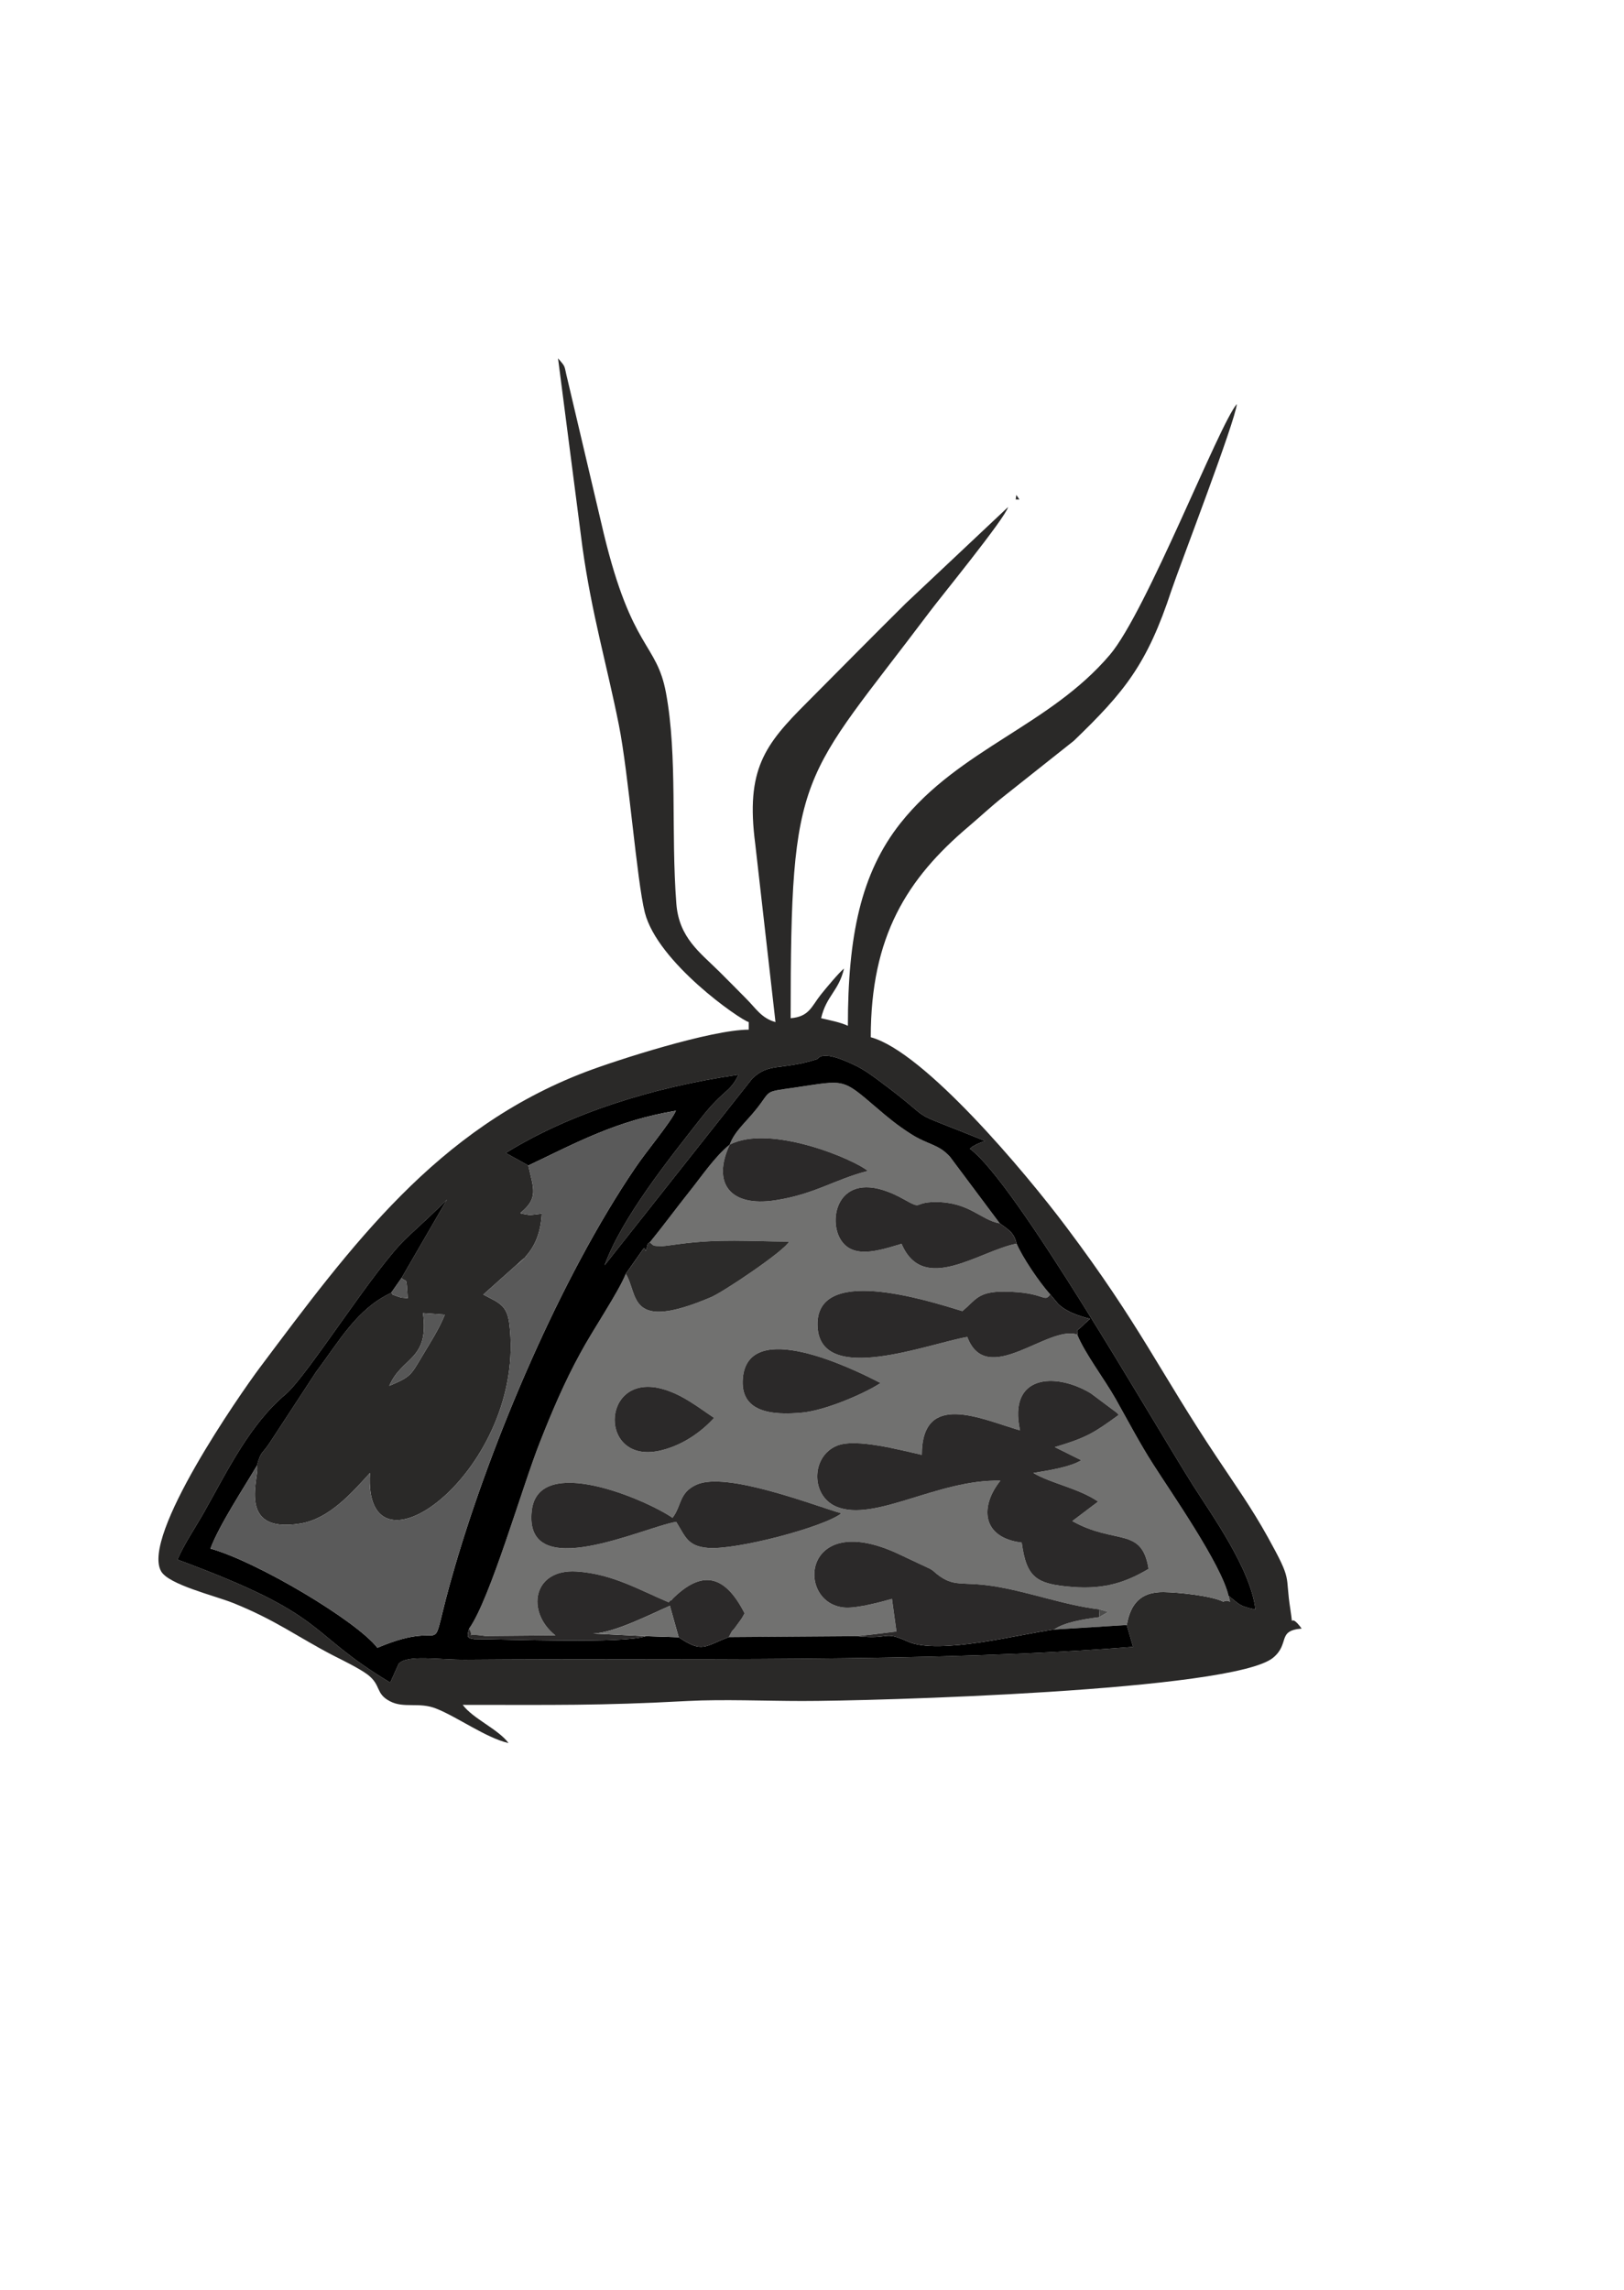 <?xml version="1.0" encoding="UTF-8"?>
<!DOCTYPE svg PUBLIC "-//W3C//DTD SVG 1.1//EN" "http://www.w3.org/Graphics/SVG/1.1/DTD/svg11.dtd">
<!-- Creator: CorelDRAW X8 -->
<svg xmlns="http://www.w3.org/2000/svg" xml:space="preserve" width="105mm" height="148mm" version="1.1" style="shape-rendering:geometricPrecision; text-rendering:geometricPrecision; image-rendering:optimizeQuality; fill-rule:evenodd; clip-rule:evenodd"
viewBox="0 0 10500 14800"
 xmlns:xlink="http://www.w3.org/1999/xlink">
 <defs>
  <style type="text/css">
   <![CDATA[
    .fil2 {fill:black}
    .fil10 {fill:#282827}
    .fil9 {fill:#292929}
    .fil0 {fill:#2A2928}
    .fil4 {fill:#2B2929}
    .fil11 {fill:#2B2A28}
    .fil5 {fill:#2C2B2A}
    .fil8 {fill:#4C4C4B}
    .fil7 {fill:#575757}
    .fil3 {fill:#5A5A5A}
    .fil6 {fill:#6F6F6E}
    .fil1 {fill:#717170}
   ]]>
  </style>
 </defs>
 <g id="Vrstva_x0020_1">
  <g id="_2379600035728">
   <path class="fil0" d="M2517 8957c82,-191 259,-163 218,-470l141 10c-37,92 -92,177 -144,264 -78,130 -74,136 -215,196zm5426 1357c17,73 13,14 -34,38 -74,-38 -291,-61 -386,-62 -147,-2 -214,75 -238,213l41 141c-1295,104 -2957,72 -4310,83 -180,2 -379,-35 -438,26l-55 122c-560,-337 -379,-427 -1376,-795 45,-103 117,-208 175,-311 152,-270 294,-563 525,-758 144,-122 577,-820 786,-1014 101,-94 172,-158 257,-244l-294 507c35,36 30,-25 40,131 -42,-6 -31,0 -57,-9 -76,-28 -19,-4 -50,-26 -222,103 -338,316 -484,509l-292 446c-59,93 -64,60 -92,162 25,53 -147,445 282,374 182,-30 325,-190 449,-327 -48,759 1019,-27 901,-966 -16,-123 -72,-135 -168,-187l235 -210c137,-127 -101,104 27,-24 78,-78 110,-178 116,-289 -15,2 -70,9 -78,9l-47 -8c-2,0 -10,-2 -14,-5 120,-97 85,-157 52,-307l-146 -81c410,-254 945,-425 1505,-506 -58,121 -93,89 -246,285 -199,254 -509,639 -620,947l954 -1206c108,-106 187,-53 419,-126 11,-3 21,-62 209,22 72,32 108,55 171,101 448,329 126,170 707,405 -6,2 -47,18 -49,19 -57,32 -19,8 -49,32 295,215 1172,1747 1443,2176 120,189 374,542 403,802 -110,-24 -98,-31 -174,-89zm54 -7703c-116,134 -584,1342 -821,1621 -390,459 -970,606 -1353,1087 -258,325 -341,733 -341,1311 -49,-23 -114,-35 -173,-49 34,-146 114,-175 148,-321 -29,22 -121,132 -151,170 -60,76 -74,141 -194,151 0,-1629 64,-1517 899,-2627 59,-80 487,-603 507,-677l-661 622c-220,218 -421,422 -640,642 -272,272 -397,431 -334,913l131 1152c-92,-25 -129,-92 -192,-154 -63,-64 -109,-110 -172,-173 -124,-123 -260,-218 -277,-438 -36,-466 9,-952 -67,-1363 -61,-327 -219,-272 -402,-1028l-235 -998c-24,-95 -7,-74 -61,-136l158 1222c61,435 157,756 235,1146 64,320 116,1006 168,1213 82,324 616,694 672,709l0 49c-242,0 -855,197 -1057,274 -961,367 -1511,1120 -2106,1913 -124,166 -767,1088 -636,1314 49,86 346,157 464,204 279,112 419,221 647,339 63,32 168,83 222,123 92,69 50,124 147,174 89,47 189,3 298,47 139,55 322,189 468,223 -66,-90 -231,-158 -296,-247 590,0 879,6 1454,-25 232,-12 504,0 740,0 436,1 2793,-64 3047,-281 108,-91 22,-174 183,-187 -88,-121 -50,26 -73,-124 -37,-233 18,-172 -147,-469 -103,-186 -210,-336 -327,-512 -372,-557 -499,-858 -975,-1491 -267,-356 -921,-1134 -1264,-1226 0,-653 234,-1025 634,-1363 81,-69 142,-127 225,-193l454 -360c329,-317 474,-495 631,-972 49,-147 413,-1092 423,-1205z"/>
   <path class="fil1" d="M4372 9836c-205,32 -987,409 -934,-71 41,-375 742,-71 910,45 60,-76 40,-162 155,-214 192,-88 754,132 937,185 -112,89 -688,241 -867,223 -129,-12 -142,-74 -201,-168zm245 -672c-76,84 -194,173 -338,209 -410,105 -400,-496 -8,-399 140,35 252,129 346,190zm2203 189l171 85c-76,46 -220,67 -310,82 114,68 291,98 419,185l-167 126c278,156 450,34 493,309 -136,81 -277,134 -490,117 -238,-18 -299,-61 -330,-287 -262,-32 -270,-236 -138,-400 -402,-11 -814,271 -1060,168 -166,-69 -166,-324 3,-394 123,-51 415,30 549,59 1,-416 382,-232 635,-158 -79,-361 229,-377 457,-240l170 127c2,2 8,8 11,13 -159,115 -203,145 -413,208zm-1127 -414c-104,68 -356,177 -506,191 -193,18 -405,1 -384,-225 37,-385 701,-65 890,34zm-975 -1541c262,-135 804,95 893,170 -215,55 -344,151 -600,190 -289,44 -410,-109 -293,-360zm0 0c-94,74 -183,207 -261,304 -89,112 -168,220 -256,328 31,23 13,23 83,24 13,0 93,-12 112,-14 255,-34 448,-17 706,-15 -31,60 -421,323 -505,359 -543,231 -468,-20 -551,-151 -47,118 -214,364 -294,513 -100,182 -183,376 -262,577 -113,284 -320,1011 -457,1203 42,73 -49,24 105,48l453 -4c-192,-152 -147,-431 137,-413 231,15 407,120 595,199 5,-3 12,-16 14,-12 2,4 11,-9 13,-12 183,-180 332,-164 464,95 -21,41 -22,37 -48,74 -45,64 -18,11 -54,80l833 -6 251 -30 -29 -211c-61,17 -226,63 -307,56 -316,-26 -278,-632 337,-352l219 103c4,3 10,7 15,10l27 23c110,87 158,46 361,77 232,36 461,124 691,151l55 16 -58 34c-100,13 -225,33 -292,80l470 -29c24,-138 91,-215 238,-213 95,1 312,24 386,62 47,-24 51,35 34,-38 -45,-202 -376,-675 -487,-850 -86,-134 -162,-279 -243,-423 -73,-129 -200,-295 -248,-415 -186,-67 -585,349 -711,15 -252,43 -947,317 -968,-65 -22,-405 700,-174 936,-102 87,-71 99,-127 270,-126 268,2 256,77 298,18 -73,-82 -179,-239 -217,-328 -241,46 -603,333 -744,1 -147,44 -330,108 -404,-46 -73,-155 24,-463 418,-242 130,73 55,19 204,18 220,-1 294,117 417,138l-323 -432c-76,-82 -138,-74 -250,-145 -88,-56 -150,-107 -223,-170 -227,-194 -203,-179 -528,-131 -210,30 -149,15 -252,142 -66,83 -139,141 -170,227z"/>
   <path class="fil2" d="M3416 7533c310,-147 568,-290 954,-354 -33,74 -194,266 -263,369 -478,703 -925,1752 -1167,2580 -203,692 17,302 -500,522 -132,-172 -775,-556 -1079,-641 54,-148 220,-400 300,-536 28,-102 33,-69 92,-162l292 -446c146,-193 262,-406 484,-509l67 -96 294 -507c-85,86 -156,150 -257,244 -209,194 -642,892 -786,1014 -231,195 -373,488 -525,758 -58,103 -130,208 -175,311 997,368 816,458 1376,795l55 -122c59,-61 258,-24 438,-26 1353,-11 3015,21 4310,-83l-41 -141 -470 29c-215,28 -746,168 -947,77 -160,-73 -110,-10 -323,-34l-833 6c-156,58 -168,106 -324,1l-212 -7c-143,50 -893,19 -1110,19 -41,-8 -51,-6 -33,-68 137,-192 344,-919 457,-1203 79,-201 162,-395 262,-577 80,-149 247,-395 294,-513l114 -162c19,-21 6,59 27,-28 2,-8 10,-9 14,-13 88,-108 167,-216 256,-328 78,-97 167,-230 261,-304 31,-86 104,-144 170,-227 103,-127 42,-112 252,-142 325,-48 301,-63 528,131 73,63 135,114 223,170 112,71 174,63 250,145l323 432c68,48 93,66 109,131 38,89 144,246 217,328l52 62c55,52 128,76 206,96l-32 28c-76,78 -39,14 -51,74 48,120 175,286 248,415 81,144 157,289 243,423 111,175 442,648 487,850 76,58 64,65 174,89 -29,-260 -283,-613 -403,-802 -271,-429 -1148,-1961 -1443,-2176 30,-24 -8,0 49,-32 2,-1 43,-17 49,-19 -581,-235 -259,-76 -707,-405 -63,-46 -99,-69 -171,-101 -188,-84 -198,-25 -209,-22 -232,73 -311,20 -419,126l-954 1206c111,-308 421,-693 620,-947 153,-196 188,-164 246,-285 -560,81 -1095,252 -1505,506l146 81z"/>
   <path class="fil3" d="M3416 7533c33,150 68,210 -52,307 4,3 12,5 14,5l47 8c8,0 63,-7 78,-9 -6,111 -38,211 -116,289 -128,128 110,-103 -27,24l-235 210c96,52 152,64 168,187 118,939 -949,1725 -901,966 -124,137 -267,297 -449,327 -429,71 -257,-321 -282,-374 -80,136 -246,388 -300,536 304,85 947,469 1079,641 517,-220 297,170 500,-522 242,-828 689,-1877 1167,-2580 69,-103 230,-295 263,-369 -386,64 -644,207 -954,354z"/>
   <path class="fil4" d="M6820 9353c210,-63 254,-93 413,-208 -3,-5 -9,-11 -11,-13l-170 -127c-228,-137 -536,-121 -457,240 -253,-74 -634,-258 -635,158 -134,-29 -426,-110 -549,-59 -169,70 -169,325 -3,394 246,103 658,-179 1060,-168 -132,164 -124,368 138,400 31,226 92,269 330,287 213,17 354,-36 490,-117 -43,-275 -215,-153 -493,-309l167 -126c-128,-87 -305,-117 -419,-185 90,-15 234,-36 310,-82l-171 -85z"/>
   <path class="fil4" d="M5545 10575c213,24 163,-39 323,34 201,91 732,-49 947,-77 67,-47 192,-67 292,-80l3 -50c-230,-27 -459,-115 -691,-151 -203,-31 -251,10 -361,-77l-27 -23c-5,-3 -11,-7 -15,-10l-219 -103c-615,-280 -653,326 -337,352 81,7 246,-39 307,-56l29 211 -251 30z"/>
   <path class="fil4" d="M4372 9836c59,94 72,156 201,168 179,18 755,-134 867,-223 -183,-53 -745,-273 -937,-185 -115,52 -95,138 -155,214 -168,-116 -869,-420 -910,-45 -53,480 729,103 934,71z"/>
   <path class="fil4" d="M6965 8626c12,-60 -25,4 51,-74l32 -28c-78,-20 -151,-44 -206,-96l-52 -62c-42,59 -30,-16 -298,-18 -171,-1 -183,55 -270,126 -236,-72 -958,-303 -936,102 21,382 716,108 968,65 126,334 525,-82 711,-15z"/>
   <path class="fil4" d="M3033 10526c-18,62 -8,60 33,68 217,0 967,31 1110,-19l-342 -17c137,-3 378,-128 497,-179l57 203c156,105 168,57 324,-1 36,-69 9,-16 54,-80 26,-37 27,-33 48,-74 -132,-259 -281,-275 -464,-95 -2,3 -11,16 -13,12 -2,-4 -9,9 -14,12 -188,-79 -364,-184 -595,-199 -284,-18 -329,261 -137,413l-453 4c-154,-24 -63,25 -105,-48z"/>
   <path class="fil4" d="M6573 8038c-16,-65 -41,-83 -109,-131 -123,-21 -197,-139 -417,-138 -149,1 -74,55 -204,-18 -394,-221 -491,87 -418,242 74,154 257,90 404,46 141,332 503,45 744,-1z"/>
   <path class="fil5" d="M4201 8030c-4,4 -12,5 -14,13 -21,87 -8,7 -27,28l-114 162c83,131 8,382 551,151 84,-36 474,-299 505,-359 -258,-2 -451,-19 -706,15 -19,2 -99,14 -112,14 -70,-1 -52,-1 -83,-24z"/>
   <path class="fil4" d="M4718 7398c-117,251 4,404 293,360 256,-39 385,-135 600,-190 -89,-75 -631,-305 -893,-170z"/>
   <path class="fil4" d="M5693 8939c-189,-99 -853,-419 -890,-34 -21,226 191,243 384,225 150,-14 402,-123 506,-191z"/>
   <path class="fil4" d="M4617 9164c-94,-61 -206,-155 -346,-190 -392,-97 -402,504 8,399 144,-36 262,-125 338,-209z"/>
   <path class="fil6" d="M4176 10575l212 7 -57 -203c-119,51 -360,176 -497,179l342 17z"/>
   <path class="fil7" d="M2517 8957c141,-60 137,-66 215,-196 52,-87 107,-172 144,-264l-141 -10c41,307 -136,279 -218,470z"/>
   <path class="fil7" d="M2529 8356c31,22 -26,-2 50,26 26,9 15,3 57,9 -10,-156 -5,-95 -40,-131l-67 96z"/>
   <polygon class="fil8" points="7107,10452 7165,10418 7110,10402 "/>
   <polygon class="fil9" points="6567,3228 6591,3228 6571,3199 "/>
   <polygon class="fil10" points="7997,2611 8025,2563 "/>
   <polygon class="fil4" points="6567,3228 6542,3252 "/>
   <polygon class="fil11" points="6542,3252 6518,3277 "/>
  </g>
 </g>
</svg>
